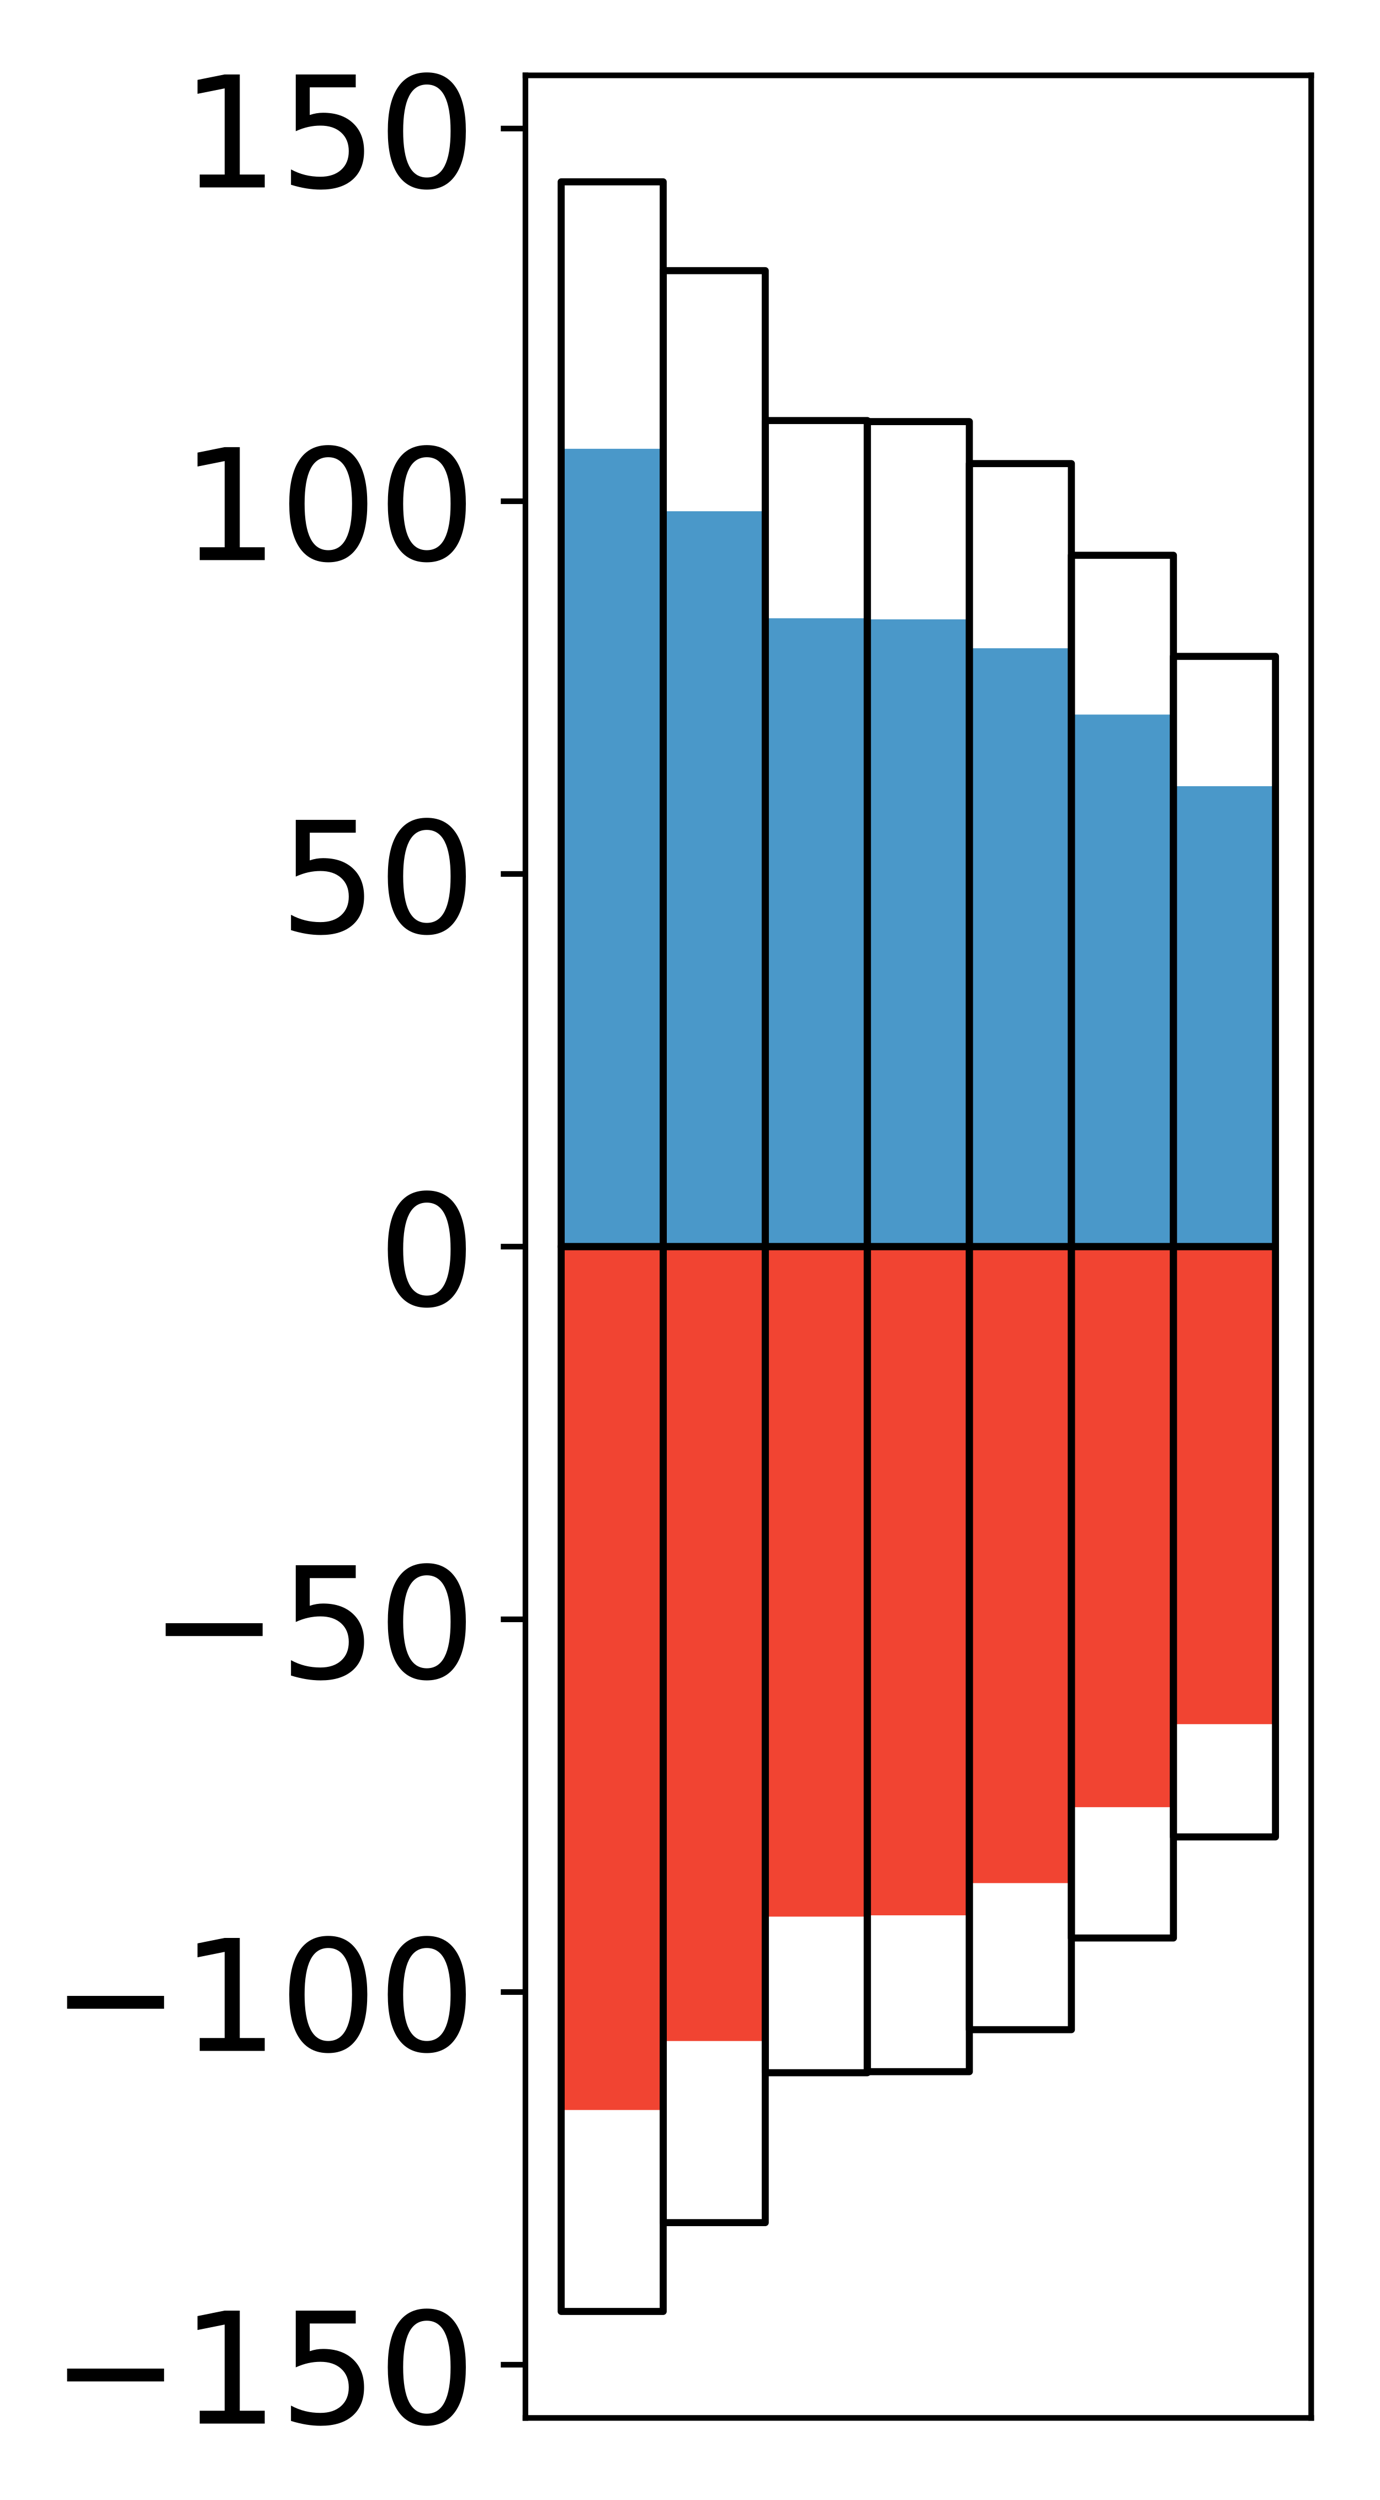 <?xml version="1.0" encoding="utf-8" standalone="no"?>
<!DOCTYPE svg PUBLIC "-//W3C//DTD SVG 1.1//EN"
  "http://www.w3.org/Graphics/SVG/1.1/DTD/svg11.dtd">
<!-- Created with matplotlib (http://matplotlib.org/) -->
<svg height="355pt" version="1.1" viewBox="0 0 196 355" width="196pt" xmlns="http://www.w3.org/2000/svg" xmlns:xlink="http://www.w3.org/1999/xlink">
 <defs>
  <style type="text/css">
*{stroke-linecap:butt;stroke-linejoin:round;}
  </style>
 </defs>
 <g id="figure_1">
  <g id="patch_1">
   <path d="M 0 355.92 
L 196.928 355.92 
L 196.928 0 
L 0 0 
z
" style="fill:#ffffff;"/>
  </g>
  <g id="axes_1">
   <g id="patch_2">
    <path d="M 74.628 343.34 
L 186.228 343.34 
L 186.228 10.7 
L 74.628 10.7 
z
" style="fill:#ffffff;"/>
   </g>
   <g id="matplotlib.axis_1"/>
   <g id="matplotlib.axis_2">
    <g id="ytick_1">
     <g id="line2d_1">
      <defs>
       <path d="M 0 0 
L -3.5 0 
" id="m4897d9380e" style="stroke:#000000;stroke-width:0.8;"/>
      </defs>
      <g>
       <use style="stroke:#000000;stroke-width:0.8;" x="74.628" xlink:href="#m4897d9380e" y="335.787"/>
      </g>
     </g>
     <g id="text_1">
      <!-- −150 -->
      <defs>
       <path d="M 10.594 35.5 
L 73.188 35.5 
L 73.188 27.203 
L 10.594 27.203 
z
" id="DejaVuSans-2212"/>
       <path d="M 12.406 8.297 
L 28.516 8.297 
L 28.516 63.922 
L 10.984 60.406 
L 10.984 69.391 
L 28.422 72.906 
L 38.281 72.906 
L 38.281 8.297 
L 54.391 8.297 
L 54.391 0 
L 12.406 0 
z
" id="DejaVuSans-31"/>
       <path d="M 10.797 72.906 
L 49.516 72.906 
L 49.516 64.594 
L 19.828 64.594 
L 19.828 46.734 
Q 21.969 47.469 24.109 47.828 
Q 26.266 48.188 28.422 48.188 
Q 40.625 48.188 47.75 41.5 
Q 54.891 34.812 54.891 23.391 
Q 54.891 11.625 47.562 5.094 
Q 40.234 -1.422 26.906 -1.422 
Q 22.312 -1.422 17.547 -0.641 
Q 12.797 0.141 7.719 1.703 
L 7.719 11.625 
Q 12.109 9.234 16.797 8.062 
Q 21.484 6.891 26.703 6.891 
Q 35.156 6.891 40.078 11.328 
Q 45.016 15.766 45.016 23.391 
Q 45.016 31 40.078 35.438 
Q 35.156 39.891 26.703 39.891 
Q 22.75 39.891 18.812 39.016 
Q 14.891 38.141 10.797 36.281 
z
" id="DejaVuSans-35"/>
       <path d="M 31.781 66.406 
Q 24.172 66.406 20.328 58.906 
Q 16.5 51.422 16.5 36.375 
Q 16.5 21.391 20.328 13.891 
Q 24.172 6.391 31.781 6.391 
Q 39.453 6.391 43.281 13.891 
Q 47.125 21.391 47.125 36.375 
Q 47.125 51.422 43.281 58.906 
Q 39.453 66.406 31.781 66.406 
z
M 31.781 74.219 
Q 44.047 74.219 50.516 64.516 
Q 56.984 54.828 56.984 36.375 
Q 56.984 17.969 50.516 8.266 
Q 44.047 -1.422 31.781 -1.422 
Q 19.531 -1.422 13.062 8.266 
Q 6.594 17.969 6.594 36.375 
Q 6.594 54.828 13.062 64.516 
Q 19.531 74.219 31.781 74.219 
z
" id="DejaVuSans-30"/>
      </defs>
      <g transform="translate(7.2 344.145)scale(0.22 -0.22)">
       <use xlink:href="#DejaVuSans-2212"/>
       <use x="83.789" xlink:href="#DejaVuSans-31"/>
       <use x="147.412" xlink:href="#DejaVuSans-35"/>
       <use x="211.035" xlink:href="#DejaVuSans-30"/>
      </g>
     </g>
    </g>
    <g id="ytick_2">
     <g id="line2d_2">
      <g>
       <use style="stroke:#000000;stroke-width:0.8;" x="74.628" xlink:href="#m4897d9380e" y="282.864"/>
      </g>
     </g>
     <g id="text_2">
      <!-- −100 -->
      <g transform="translate(7.2 291.223)scale(0.22 -0.22)">
       <use xlink:href="#DejaVuSans-2212"/>
       <use x="83.789" xlink:href="#DejaVuSans-31"/>
       <use x="147.412" xlink:href="#DejaVuSans-30"/>
       <use x="211.035" xlink:href="#DejaVuSans-30"/>
      </g>
     </g>
    </g>
    <g id="ytick_3">
     <g id="line2d_3">
      <g>
       <use style="stroke:#000000;stroke-width:0.8;" x="74.628" xlink:href="#m4897d9380e" y="229.942"/>
      </g>
     </g>
     <g id="text_3">
      <!-- −50 -->
      <g transform="translate(21.198 238.3)scale(0.22 -0.22)">
       <use xlink:href="#DejaVuSans-2212"/>
       <use x="83.789" xlink:href="#DejaVuSans-35"/>
       <use x="147.412" xlink:href="#DejaVuSans-30"/>
      </g>
     </g>
    </g>
    <g id="ytick_4">
     <g id="line2d_4">
      <g>
       <use style="stroke:#000000;stroke-width:0.8;" x="74.628" xlink:href="#m4897d9380e" y="177.02"/>
      </g>
     </g>
     <g id="text_4">
      <!-- 0 -->
      <g transform="translate(53.63 185.378)scale(0.22 -0.22)">
       <use xlink:href="#DejaVuSans-30"/>
      </g>
     </g>
    </g>
    <g id="ytick_5">
     <g id="line2d_5">
      <g>
       <use style="stroke:#000000;stroke-width:0.8;" x="74.628" xlink:href="#m4897d9380e" y="124.098"/>
      </g>
     </g>
     <g id="text_5">
      <!-- 50 -->
      <g transform="translate(39.633 132.456)scale(0.22 -0.22)">
       <use xlink:href="#DejaVuSans-35"/>
       <use x="63.623" xlink:href="#DejaVuSans-30"/>
      </g>
     </g>
    </g>
    <g id="ytick_6">
     <g id="line2d_6">
      <g>
       <use style="stroke:#000000;stroke-width:0.8;" x="74.628" xlink:href="#m4897d9380e" y="71.176"/>
      </g>
     </g>
     <g id="text_6">
      <!-- 100 -->
      <g transform="translate(25.635 79.534)scale(0.22 -0.22)">
       <use xlink:href="#DejaVuSans-31"/>
       <use x="63.623" xlink:href="#DejaVuSans-30"/>
       <use x="127.246" xlink:href="#DejaVuSans-30"/>
      </g>
     </g>
    </g>
    <g id="ytick_7">
     <g id="line2d_7">
      <g>
       <use style="stroke:#000000;stroke-width:0.8;" x="74.628" xlink:href="#m4897d9380e" y="18.253"/>
      </g>
     </g>
     <g id="text_7">
      <!-- 150 -->
      <g transform="translate(25.635 26.612)scale(0.22 -0.22)">
       <use xlink:href="#DejaVuSans-31"/>
       <use x="63.623" xlink:href="#DejaVuSans-35"/>
       <use x="127.246" xlink:href="#DejaVuSans-30"/>
      </g>
     </g>
    </g>
   </g>
   <g id="patch_3">
    <path clip-path="url(#p5f9c00a5b7)" d="M 79.701 177.02 
L 94.194 177.02 
L 94.194 63.727 
L 79.701 63.727 
z
" style="fill:#4a98c9;"/>
   </g>
   <g id="patch_4">
    <path clip-path="url(#p5f9c00a5b7)" d="M 94.194 177.02 
L 108.688 177.02 
L 108.688 72.598 
L 94.194 72.598 
z
" style="fill:#4a98c9;"/>
   </g>
   <g id="patch_5">
    <path clip-path="url(#p5f9c00a5b7)" d="M 108.688 177.02 
L 123.181 177.02 
L 123.181 87.791 
L 108.688 87.791 
z
" style="fill:#4a98c9;"/>
   </g>
   <g id="patch_6">
    <path clip-path="url(#p5f9c00a5b7)" d="M 123.181 177.02 
L 137.675 177.02 
L 137.675 87.945 
L 123.181 87.945 
z
" style="fill:#4a98c9;"/>
   </g>
   <g id="patch_7">
    <path clip-path="url(#p5f9c00a5b7)" d="M 137.675 177.02 
L 152.168 177.02 
L 152.168 92.052 
L 137.675 92.052 
z
" style="fill:#4a98c9;"/>
   </g>
   <g id="patch_8">
    <path clip-path="url(#p5f9c00a5b7)" d="M 152.168 177.02 
L 166.662 177.02 
L 166.662 101.469 
L 152.168 101.469 
z
" style="fill:#4a98c9;"/>
   </g>
   <g id="patch_9">
    <path clip-path="url(#p5f9c00a5b7)" d="M 166.662 177.02 
L 181.155 177.02 
L 181.155 111.639 
L 166.662 111.639 
z
" style="fill:#4a98c9;"/>
   </g>
   <g id="patch_10">
    <path clip-path="url(#p5f9c00a5b7)" d="M 79.701 177.02 
L 94.194 177.02 
L 94.194 299.616 
L 79.701 299.616 
z
" style="fill:#f14432;"/>
   </g>
   <g id="patch_11">
    <path clip-path="url(#p5f9c00a5b7)" d="M 94.194 177.02 
L 108.688 177.02 
L 108.688 289.822 
L 94.194 289.822 
z
" style="fill:#f14432;"/>
   </g>
   <g id="patch_12">
    <path clip-path="url(#p5f9c00a5b7)" d="M 108.688 177.02 
L 123.181 177.02 
L 123.181 272.158 
L 108.688 272.158 
z
" style="fill:#f14432;"/>
   </g>
   <g id="patch_13">
    <path clip-path="url(#p5f9c00a5b7)" d="M 123.181 177.02 
L 137.675 177.02 
L 137.675 271.973 
L 123.181 271.973 
z
" style="fill:#f14432;"/>
   </g>
   <g id="patch_14">
    <path clip-path="url(#p5f9c00a5b7)" d="M 137.675 177.02 
L 152.168 177.02 
L 152.168 267.397 
L 137.675 267.397 
z
" style="fill:#f14432;"/>
   </g>
   <g id="patch_15">
    <path clip-path="url(#p5f9c00a5b7)" d="M 152.168 177.02 
L 166.662 177.02 
L 166.662 256.617 
L 152.168 256.617 
z
" style="fill:#f14432;"/>
   </g>
   <g id="patch_16">
    <path clip-path="url(#p5f9c00a5b7)" d="M 166.662 177.02 
L 181.155 177.02 
L 181.155 244.826 
L 166.662 244.826 
z
" style="fill:#f14432;"/>
   </g>
   <g id="patch_17">
    <path d="M 74.628 343.34 
L 74.628 10.7 
" style="fill:none;stroke:#000000;stroke-linecap:square;stroke-linejoin:miter;stroke-width:0.8;"/>
   </g>
   <g id="patch_18">
    <path d="M 186.228 343.34 
L 186.228 10.7 
" style="fill:none;stroke:#000000;stroke-linecap:square;stroke-linejoin:miter;stroke-width:0.8;"/>
   </g>
   <g id="patch_19">
    <path d="M 74.628 343.34 
L 186.228 343.34 
" style="fill:none;stroke:#000000;stroke-linecap:square;stroke-linejoin:miter;stroke-width:0.8;"/>
   </g>
   <g id="patch_20">
    <path d="M 74.628 10.7 
L 186.228 10.7 
" style="fill:none;stroke:#000000;stroke-linecap:square;stroke-linejoin:miter;stroke-width:0.8;"/>
   </g>
   <g id="patch_21">
    <path clip-path="url(#p5f9c00a5b7)" d="M 79.701 177.02 
L 94.194 177.02 
L 94.194 25.82 
L 79.701 25.82 
z
" style="fill:none;stroke:#000000;stroke-linejoin:miter;"/>
   </g>
   <g id="patch_22">
    <path clip-path="url(#p5f9c00a5b7)" d="M 94.194 177.02 
L 108.688 177.02 
L 108.688 38.432 
L 94.194 38.432 
z
" style="fill:none;stroke:#000000;stroke-linejoin:miter;"/>
   </g>
   <g id="patch_23">
    <path clip-path="url(#p5f9c00a5b7)" d="M 108.688 177.02 
L 123.181 177.02 
L 123.181 59.716 
L 108.688 59.716 
z
" style="fill:none;stroke:#000000;stroke-linejoin:miter;"/>
   </g>
   <g id="patch_24">
    <path clip-path="url(#p5f9c00a5b7)" d="M 123.181 177.02 
L 137.675 177.02 
L 137.675 59.867 
L 123.181 59.867 
z
" style="fill:none;stroke:#000000;stroke-linejoin:miter;"/>
   </g>
   <g id="patch_25">
    <path clip-path="url(#p5f9c00a5b7)" d="M 137.675 177.02 
L 152.168 177.02 
L 152.168 65.83 
L 137.675 65.83 
z
" style="fill:none;stroke:#000000;stroke-linejoin:miter;"/>
   </g>
   <g id="patch_26">
    <path clip-path="url(#p5f9c00a5b7)" d="M 152.168 177.02 
L 166.662 177.02 
L 166.662 78.849 
L 152.168 78.849 
z
" style="fill:none;stroke:#000000;stroke-linejoin:miter;"/>
   </g>
   <g id="patch_27">
    <path clip-path="url(#p5f9c00a5b7)" d="M 166.662 177.02 
L 181.155 177.02 
L 181.155 93.203 
L 166.662 93.203 
z
" style="fill:none;stroke:#000000;stroke-linejoin:miter;"/>
   </g>
   <g id="patch_28">
    <path clip-path="url(#p5f9c00a5b7)" d="M 79.701 177.02 
L 94.194 177.02 
L 94.194 328.22 
L 79.701 328.22 
z
" style="fill:none;stroke:#000000;stroke-linejoin:miter;"/>
   </g>
   <g id="patch_29">
    <path clip-path="url(#p5f9c00a5b7)" d="M 94.194 177.02 
L 108.688 177.02 
L 108.688 315.608 
L 94.194 315.608 
z
" style="fill:none;stroke:#000000;stroke-linejoin:miter;"/>
   </g>
   <g id="patch_30">
    <path clip-path="url(#p5f9c00a5b7)" d="M 108.688 177.02 
L 123.181 177.02 
L 123.181 294.324 
L 108.688 294.324 
z
" style="fill:none;stroke:#000000;stroke-linejoin:miter;"/>
   </g>
   <g id="patch_31">
    <path clip-path="url(#p5f9c00a5b7)" d="M 123.181 177.02 
L 137.675 177.02 
L 137.675 294.173 
L 123.181 294.173 
z
" style="fill:none;stroke:#000000;stroke-linejoin:miter;"/>
   </g>
   <g id="patch_32">
    <path clip-path="url(#p5f9c00a5b7)" d="M 137.675 177.02 
L 152.168 177.02 
L 152.168 288.21 
L 137.675 288.21 
z
" style="fill:none;stroke:#000000;stroke-linejoin:miter;"/>
   </g>
   <g id="patch_33">
    <path clip-path="url(#p5f9c00a5b7)" d="M 152.168 177.02 
L 166.662 177.02 
L 166.662 275.191 
L 152.168 275.191 
z
" style="fill:none;stroke:#000000;stroke-linejoin:miter;"/>
   </g>
   <g id="patch_34">
    <path clip-path="url(#p5f9c00a5b7)" d="M 166.662 177.02 
L 181.155 177.02 
L 181.155 260.837 
L 166.662 260.837 
z
" style="fill:none;stroke:#000000;stroke-linejoin:miter;"/>
   </g>
  </g>
 </g>
 <defs>
  <clipPath id="p5f9c00a5b7">
   <rect height="332.64" width="111.6" x="74.628" y="10.7"/>
  </clipPath>
 </defs>
</svg>

